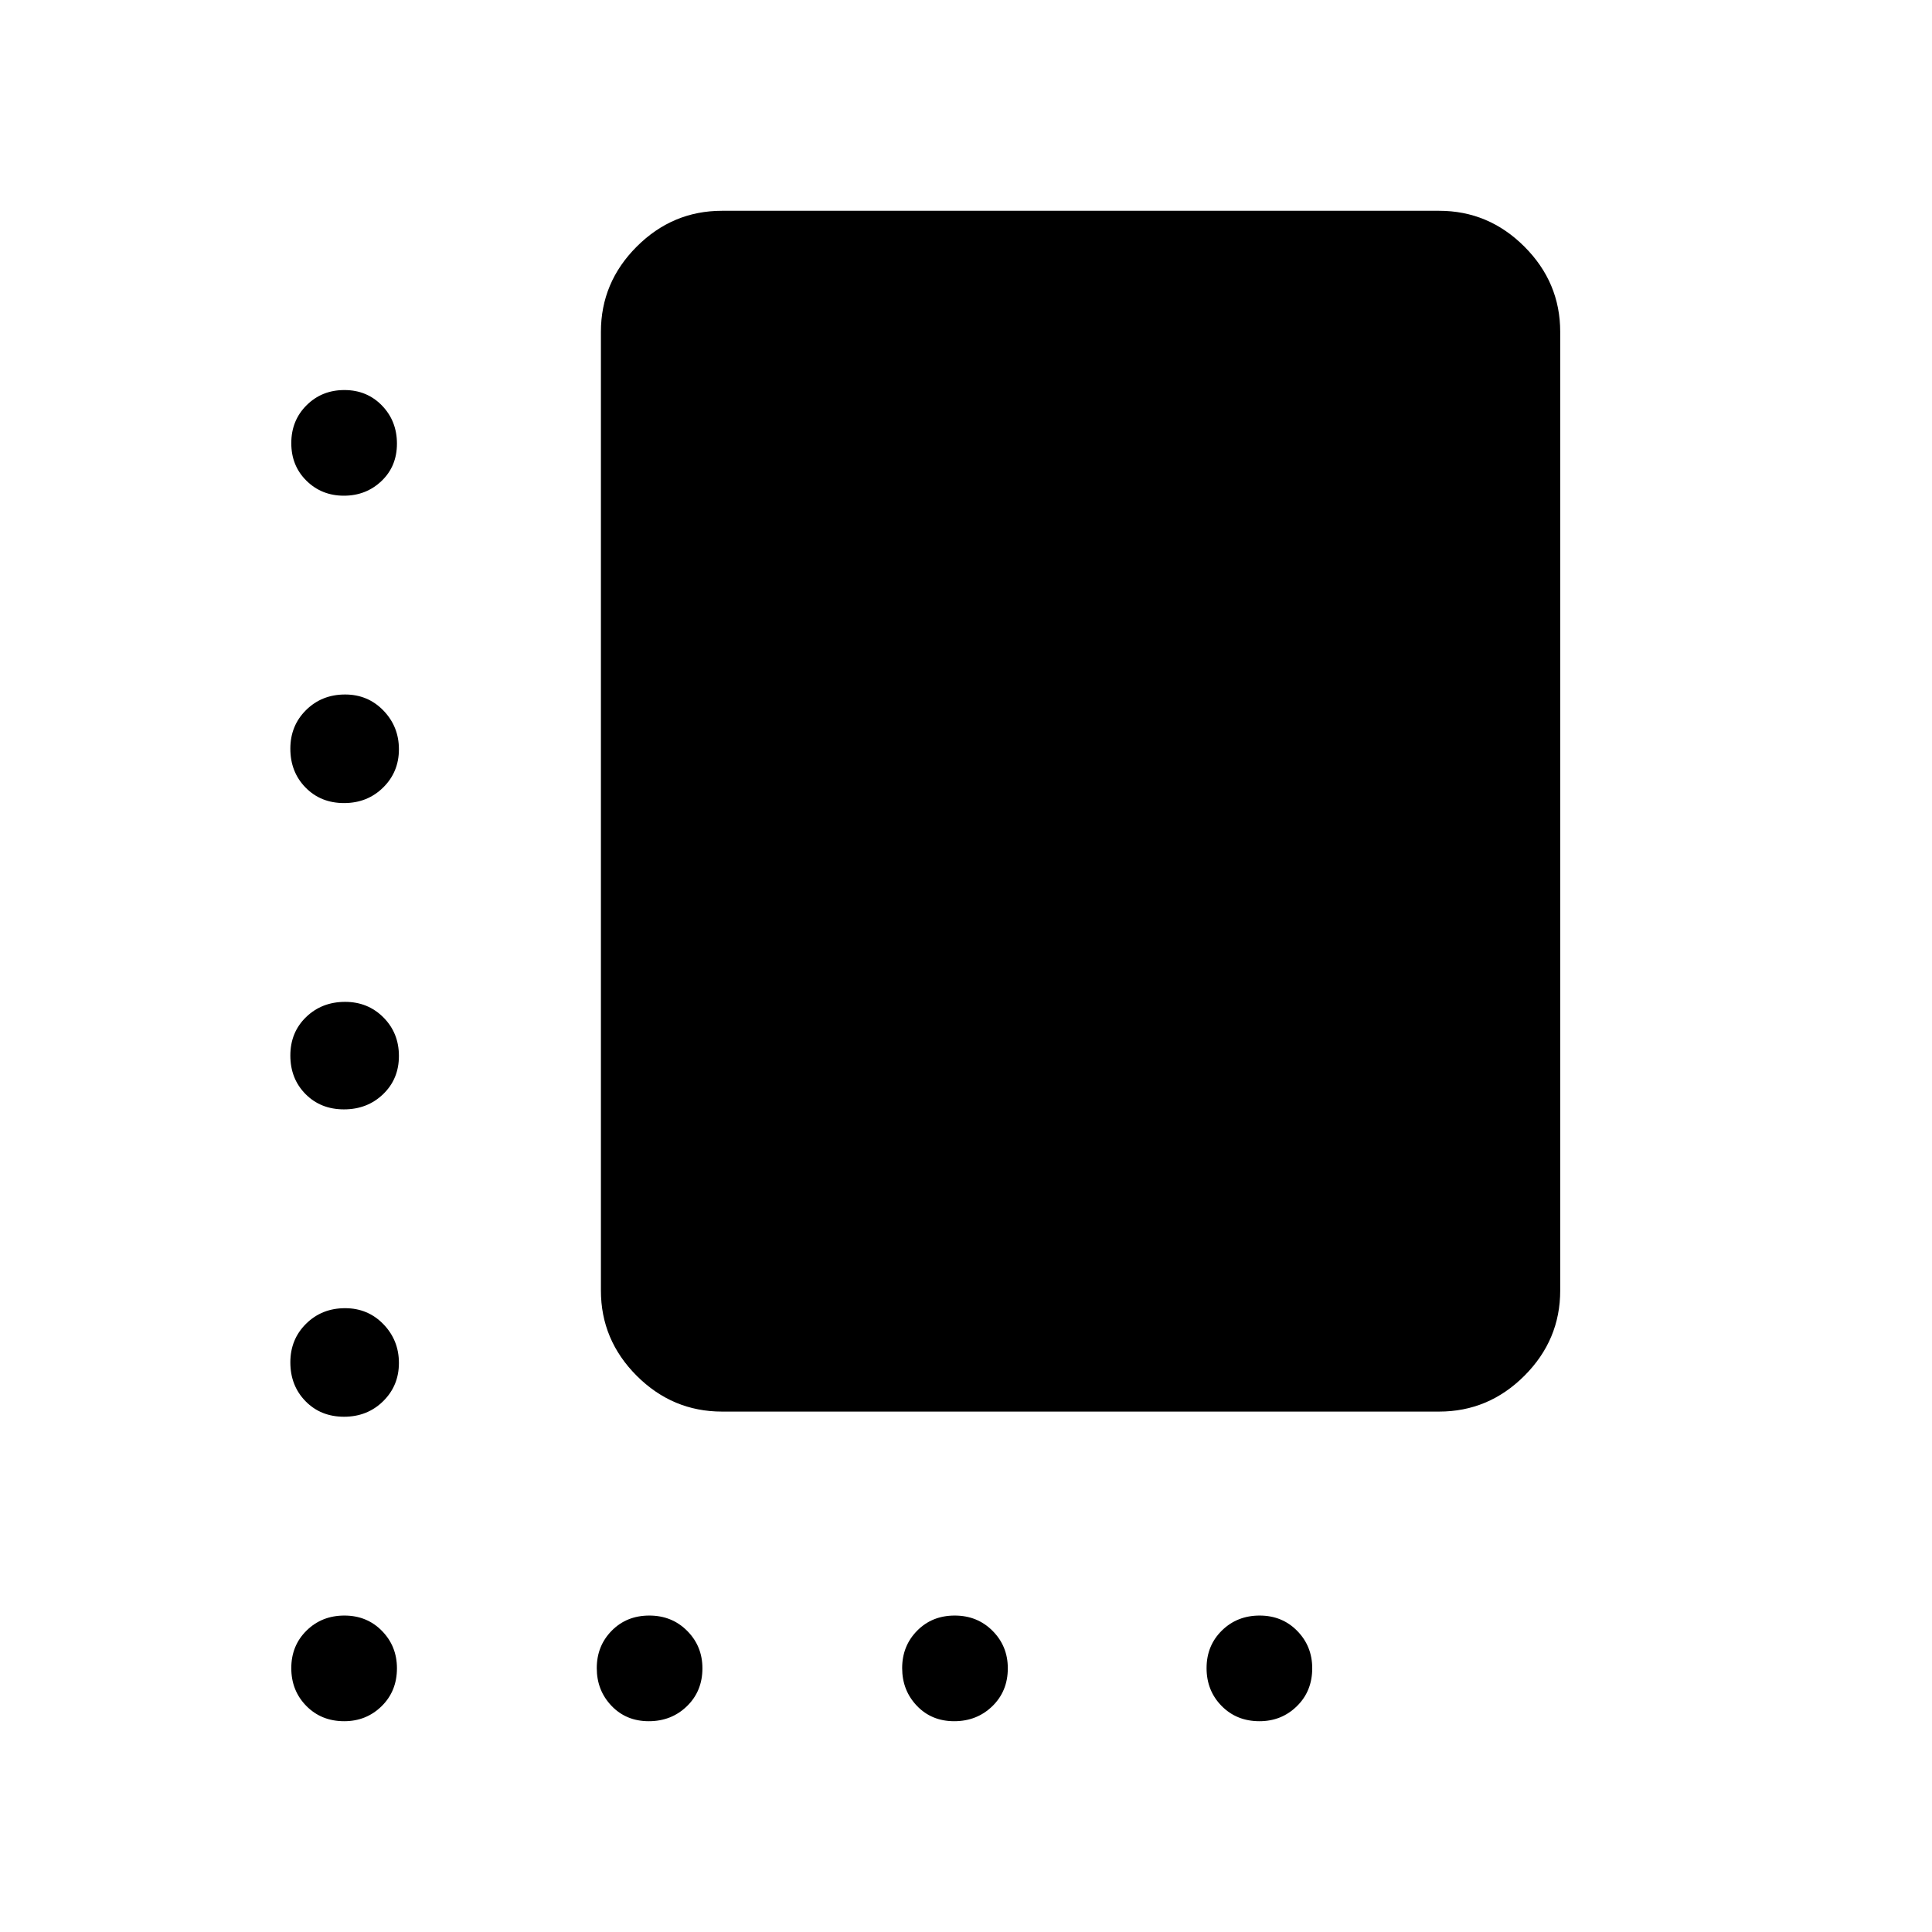 <svg xmlns="http://www.w3.org/2000/svg" height="40" viewBox="0 -960 960 960" width="40"><path d="M358.77-258.59q-24.59 0-42.39-17.79-17.79-17.8-17.79-42.35v-476.39q0-24.55 17.79-42.34 17.8-17.8 42.39-17.8h356.31q24.59 0 42.38 17.8 17.8 17.79 17.8 42.34v476.39q0 24.55-17.8 42.35-17.79 17.79-42.38 17.79H358.77Zm-187.9-455.1q-11.04 0-18.58-7.43-7.55-7.42-7.55-18.68 0-11.27 7.59-18.83 7.59-7.56 18.79-7.56 11.19 0 18.66 7.68 7.46 7.69 7.46 18.95 0 11.26-7.66 18.56-7.66 7.31-18.71 7.31Zm.09 152.73q-11.59 0-19.14-7.72-7.55-7.71-7.55-19.31 0-11.46 7.82-19.19t19.39-7.73q11.33 0 19.04 7.97 7.7 7.97 7.7 19.25 0 11.29-7.84 19.01-7.84 7.72-19.42 7.72Zm-.03 152.2q-11.6 0-19.13-7.62-7.53-7.62-7.53-19.14 0-11.53 7.82-19.1 7.82-7.56 19.39-7.56 11.33 0 19.04 7.73 7.7 7.73 7.7 19.16t-7.85 18.98q-7.85 7.55-19.44 7.55Zm.03 152.73q-11.59 0-19.14-7.71-7.55-7.72-7.55-19.32 0-11.45 7.82-19.18t19.39-7.73q11.33 0 19.04 7.96 7.7 7.97 7.7 19.26 0 11.29-7.84 19.01-7.84 7.71-19.42 7.71Zm.08 151.29q-11.36 0-18.83-7.59-7.47-7.59-7.47-18.79 0-11.19 7.59-18.66 7.59-7.46 18.79-7.46 11.19 0 18.66 7.61 7.46 7.61 7.46 18.59 0 11.36-7.61 18.83-7.61 7.47-18.59 7.47Zm151.35 0q-11.26 0-18.56-7.67-7.3-7.66-7.3-18.71 0-11.04 7.42-18.58 7.42-7.54 18.69-7.54 11.26 0 18.82 7.61 7.57 7.61 7.57 18.59 0 11.36-7.69 18.83-7.68 7.47-18.95 7.47Zm151.76 0q-11.26 0-18.57-7.67-7.3-7.66-7.3-18.71 0-11.04 7.43-18.58 7.42-7.54 18.68-7.54t18.83 7.61q7.56 7.61 7.56 18.59 0 11.36-7.68 18.83-7.69 7.47-18.95 7.47Zm151.68 0q-11.35 0-18.82-7.59-7.47-7.59-7.47-18.79 0-11.19 7.59-18.66 7.59-7.46 18.78-7.46 11.19 0 18.66 7.61 7.47 7.61 7.47 18.59 0 11.36-7.62 18.83-7.61 7.47-18.59 7.47Z"/></svg>